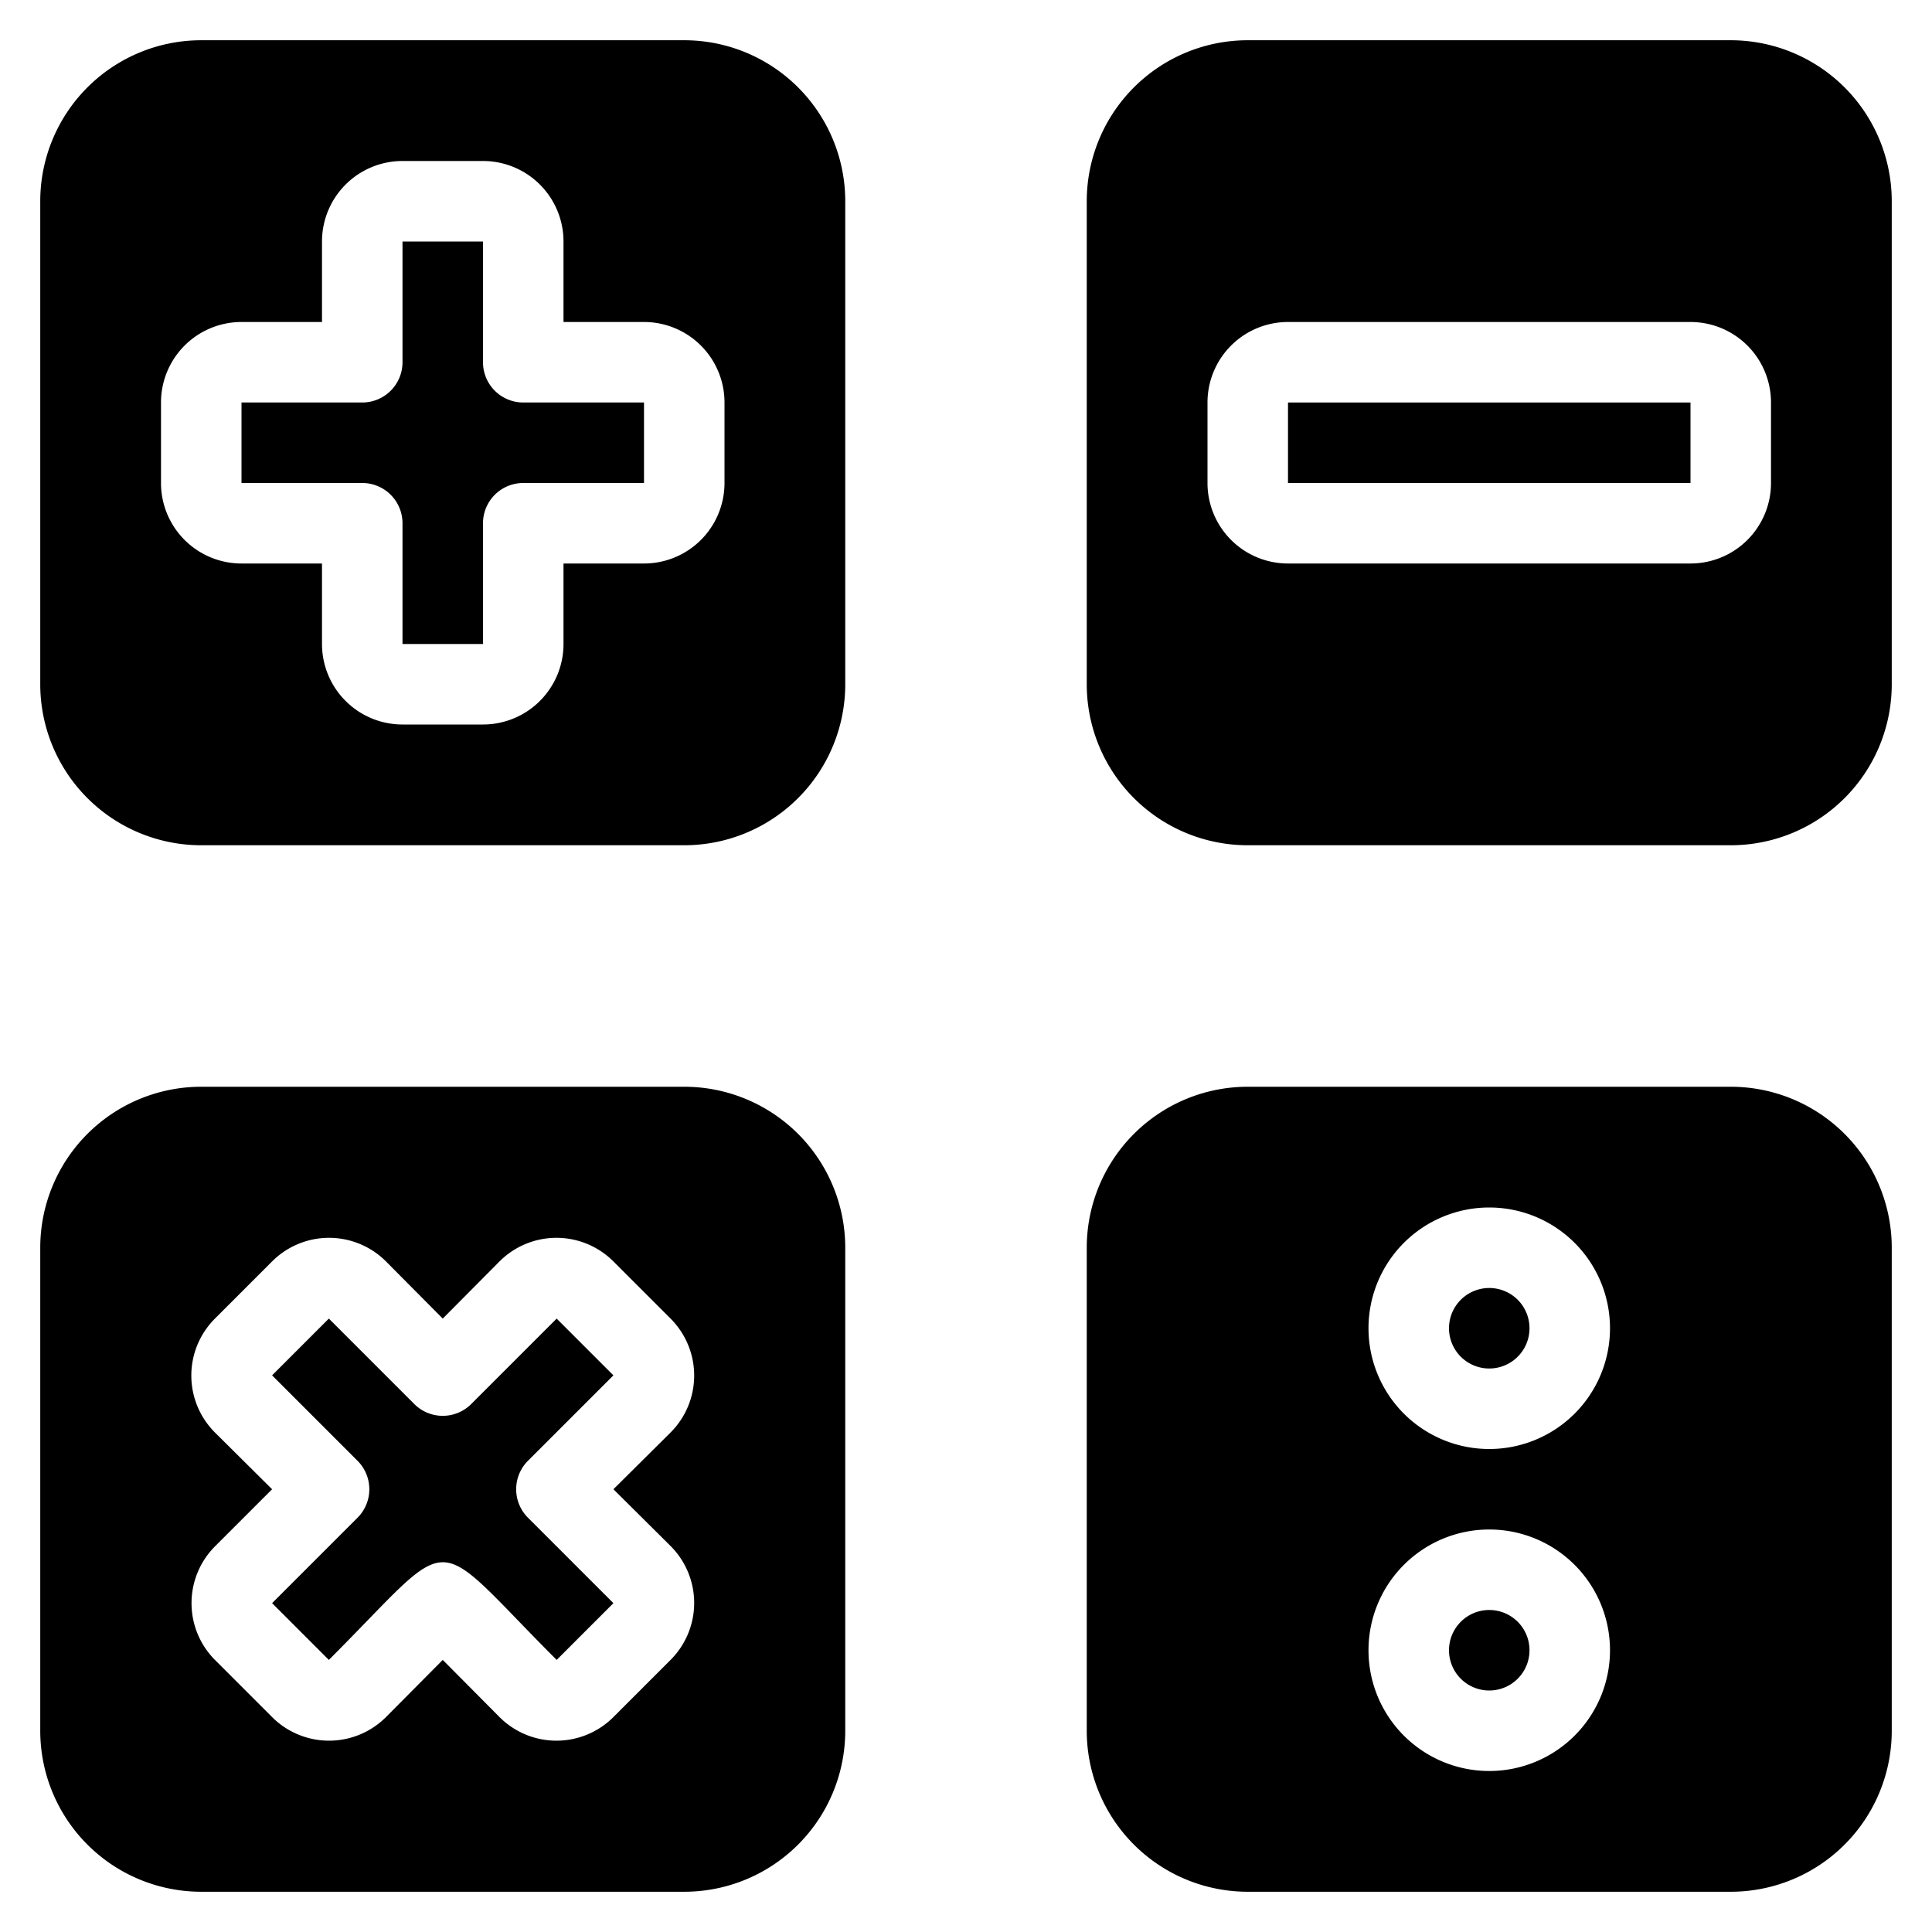 <svg xmlns="http://www.w3.org/2000/svg" viewBox="0 0 48 48"><title>Math</title><g id="Math"><path d="M12,9V6H10V9a1,1,0,0,1-1,1H6v2H9a1,1,0,0,1,1,1v3h2V13a1,1,0,0,1,1-1h3V10H13A1,1,0,0,1,12,9Z"/><path d="M17,1H5A4,4,0,0,0,1,5V17a4,4,0,0,0,4,4H17a4,4,0,0,0,4-4V5A4,4,0,0,0,17,1Zm1,11a2,2,0,0,1-2,2H14v2a2,2,0,0,1-2,2H10a2,2,0,0,1-2-2V14H6a2,2,0,0,1-2-2V10A2,2,0,0,1,6,8H8V6a2,2,0,0,1,2-2h2a2,2,0,0,1,2,2V8h2a2,2,0,0,1,2,2Z"/><rect x="32" y="10" width="10" height="2"/><path d="M43,1H31a4,4,0,0,0-4,4V17a4,4,0,0,0,4,4H43a4,4,0,0,0,4-4V5A4,4,0,0,0,43,1Zm1,11a2,2,0,0,1-2,2H32a2,2,0,0,1-2-2V10a2,2,0,0,1,2-2H42a2,2,0,0,1,2,2Z"/><path d="M11.71,34.88a1,1,0,0,1-1.42,0L8.17,32.76,6.76,34.17l2.12,2.12a1,1,0,0,1,0,1.42L6.76,39.83l1.41,1.41c3.24-3.24,2.43-3.23,5.66,0l1.41-1.41-2.12-2.12a1,1,0,0,1,0-1.42l2.12-2.12-1.41-1.41Z"/><path d="M17,27H5a4,4,0,0,0-4,4V43a4,4,0,0,0,4,4H17a4,4,0,0,0,4-4V31A4,4,0,0,0,17,27Zm-.34,11.41a2,2,0,0,1,0,2.83l-1.42,1.42a2,2,0,0,1-2.83,0L11,41.24,9.59,42.66a2,2,0,0,1-2.83,0L5.34,41.24a2,2,0,0,1,0-2.82L6.76,37,5.34,35.59a2,2,0,0,1,0-2.83l1.42-1.42a2,2,0,0,1,2.83,0L11,32.76l1.41-1.42a2,2,0,0,1,2.83,0l1.42,1.42a2,2,0,0,1,0,2.83L15.24,37Z"/><path d="M37,32a1,1,0,0,0,0,2A1,1,0,0,0,37,32Z"/><path d="M37,40a1,1,0,0,0,0,2A1,1,0,0,0,37,40Z"/><path d="M43,27H31a4,4,0,0,0-4,4V43a4,4,0,0,0,4,4H43a4,4,0,0,0,4-4V31A4,4,0,0,0,43,27ZM37,44a3,3,0,1,1,3-3A3,3,0,0,1,37,44Zm0-8a3,3,0,1,1,3-3A3,3,0,0,1,37,36Z"/></g></svg>